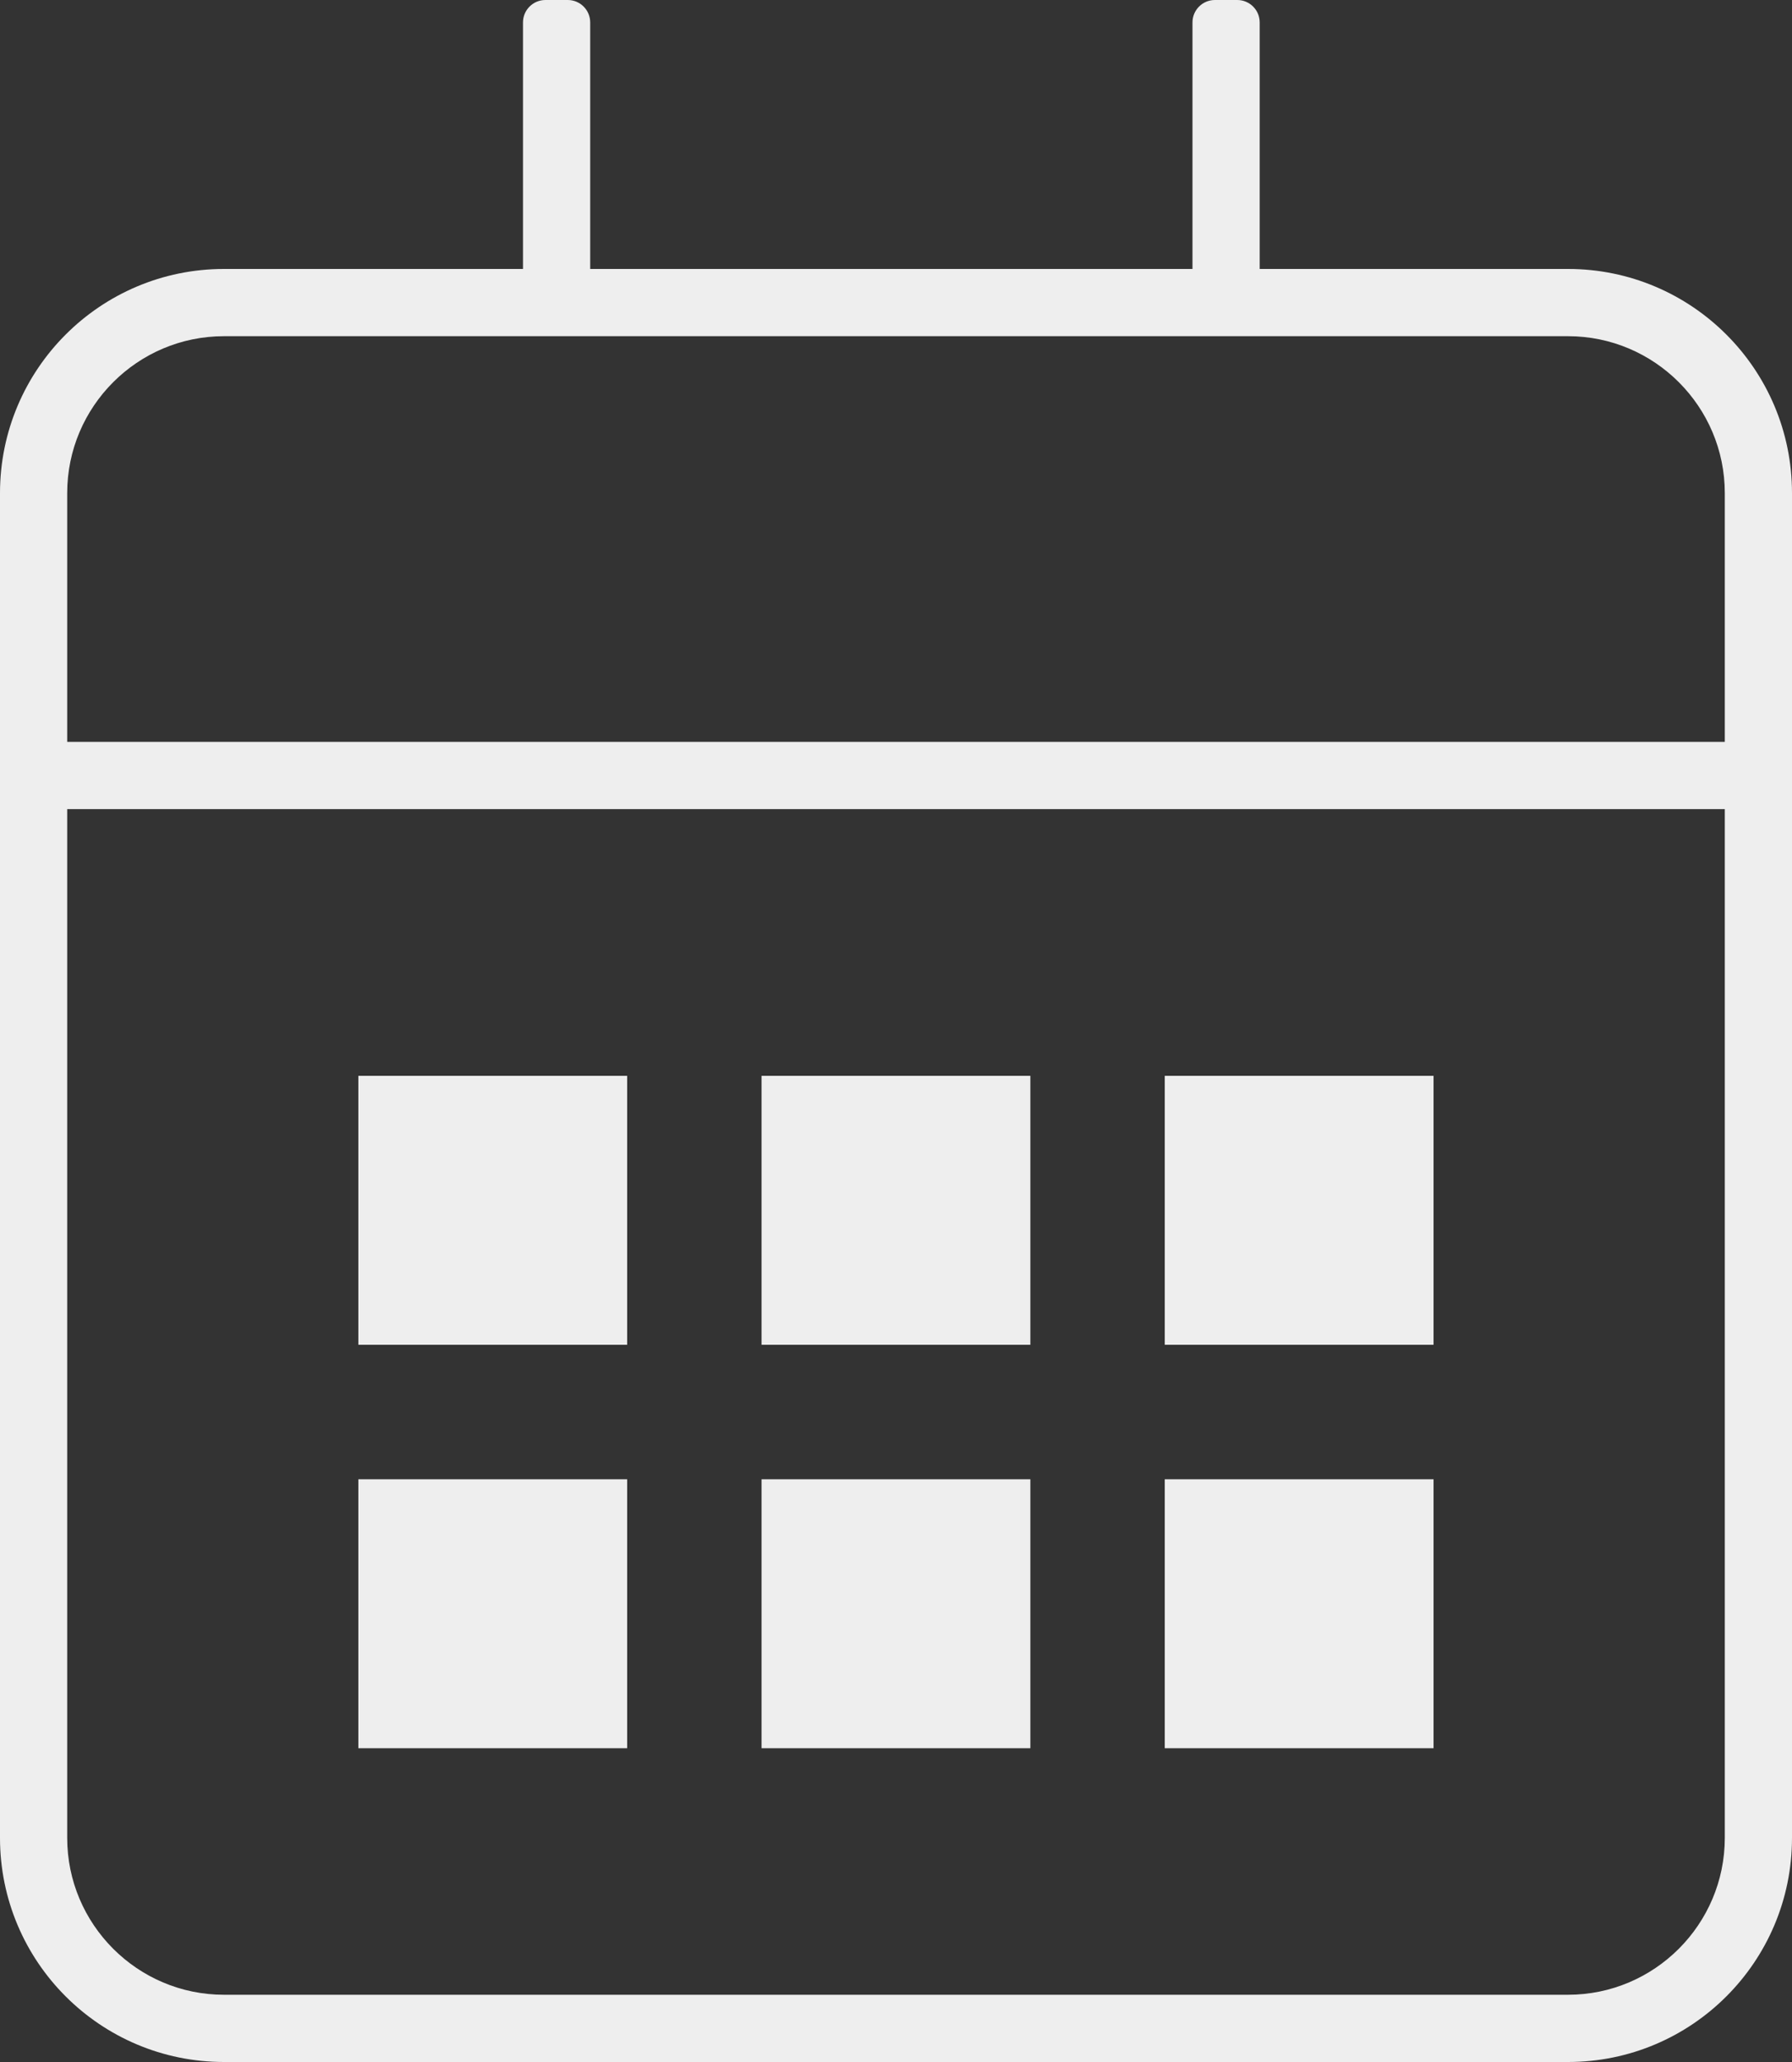 <svg xmlns="http://www.w3.org/2000/svg" width="40" height="46" viewBox="0 0 40 46">
  <rect x="0" y="0" width="40" height="46" fill="#333333" stroke="none"/>
  <g id="calendar_icon_thinner" data-name="calendar icon thinner" transform="translate(-1905.952 -242.115)">
    <g id="Path_8178" data-name="Path 8178" fill="none">
      <path d="M1940.952,248.115h-6.882v-5.5a.5.5,0,0,0-.5-.5h-.5a.5.5,0,0,0-.5.5v5.5h-13.444v-5.5a.5.5,0,0,0-.5-.5h-.5a.5.5,0,0,0-.5.5v5.5h-6.674a5,5,0,0,0-5,5v30a5,5,0,0,0,5,5h30a5,5,0,0,0,5-5v-30A5,5,0,0,0,1940.952,248.115Zm3.5,35a3.5,3.5,0,0,1-3.5,3.5h-30a3.5,3.5,0,0,1-3.5-3.5v-22.95h37Zm-37-24.45v-5.55a3.5,3.5,0,0,1,3.5-3.5h30a3.5,3.5,0,0,1,3.5,3.5v5.55Z" stroke="none"/>
      <path d="M 1918.126 242.115 L 1918.626 242.115 C 1918.902 242.115 1919.126 242.339 1919.126 242.615 L 1919.126 248.115 L 1932.57 248.115 L 1932.57 242.615 C 1932.57 242.339 1932.794 242.115 1933.07 242.115 L 1933.57 242.115 C 1933.846 242.115 1934.07 242.339 1934.07 242.615 L 1934.07 248.115 L 1940.952 248.115 C 1943.714 248.115 1945.952 250.354 1945.952 253.115 L 1945.952 283.115 C 1945.952 285.877 1943.714 288.115 1940.952 288.115 L 1910.952 288.115 C 1908.191 288.115 1905.952 285.877 1905.952 283.115 L 1905.952 253.115 C 1905.952 250.354 1908.191 248.115 1910.952 248.115 L 1917.626 248.115 L 1917.626 242.615 C 1917.626 242.339 1917.85 242.115 1918.126 242.115 Z M 1944.452 258.665 L 1944.452 253.115 C 1944.452 251.185 1942.882 249.615 1940.952 249.615 L 1910.952 249.615 C 1909.022 249.615 1907.452 251.185 1907.452 253.115 L 1907.452 258.665 L 1944.452 258.665 Z M 1940.952 286.615 C 1942.882 286.615 1944.452 285.045 1944.452 283.115 L 1944.452 260.165 L 1907.452 260.165 L 1907.452 283.115 C 1907.452 285.045 1909.022 286.615 1910.952 286.615 L 1940.952 286.615 Z" stroke="none" fill="#eee"/>
    </g>
    <g id="Group_2256" data-name="Group 2256" transform="translate(0 2)">
      <rect id="Rectangle_731" data-name="Rectangle 731" width="6" height="6" transform="translate(1913.951 264.115)" fill="#eee"/>
      <rect id="Rectangle_732" data-name="Rectangle 732" width="6" height="6" transform="translate(1922.951 264.115)" fill="#eee"/>
      <rect id="Rectangle_733" data-name="Rectangle 733" width="6" height="6" transform="translate(1931.951 264.115)" fill="#eee"/>
      <rect id="Rectangle_734" data-name="Rectangle 734" width="6" height="6" transform="translate(1913.951 273.115)" fill="#eee"/>
      <rect id="Rectangle_735" data-name="Rectangle 735" width="6" height="6" transform="translate(1922.951 273.115)" fill="#eee"/>
      <rect id="Rectangle_736" data-name="Rectangle 736" width="6" height="6" transform="translate(1931.951 273.115)" fill="#eee"/>
    </g>
  </g>
</svg>
